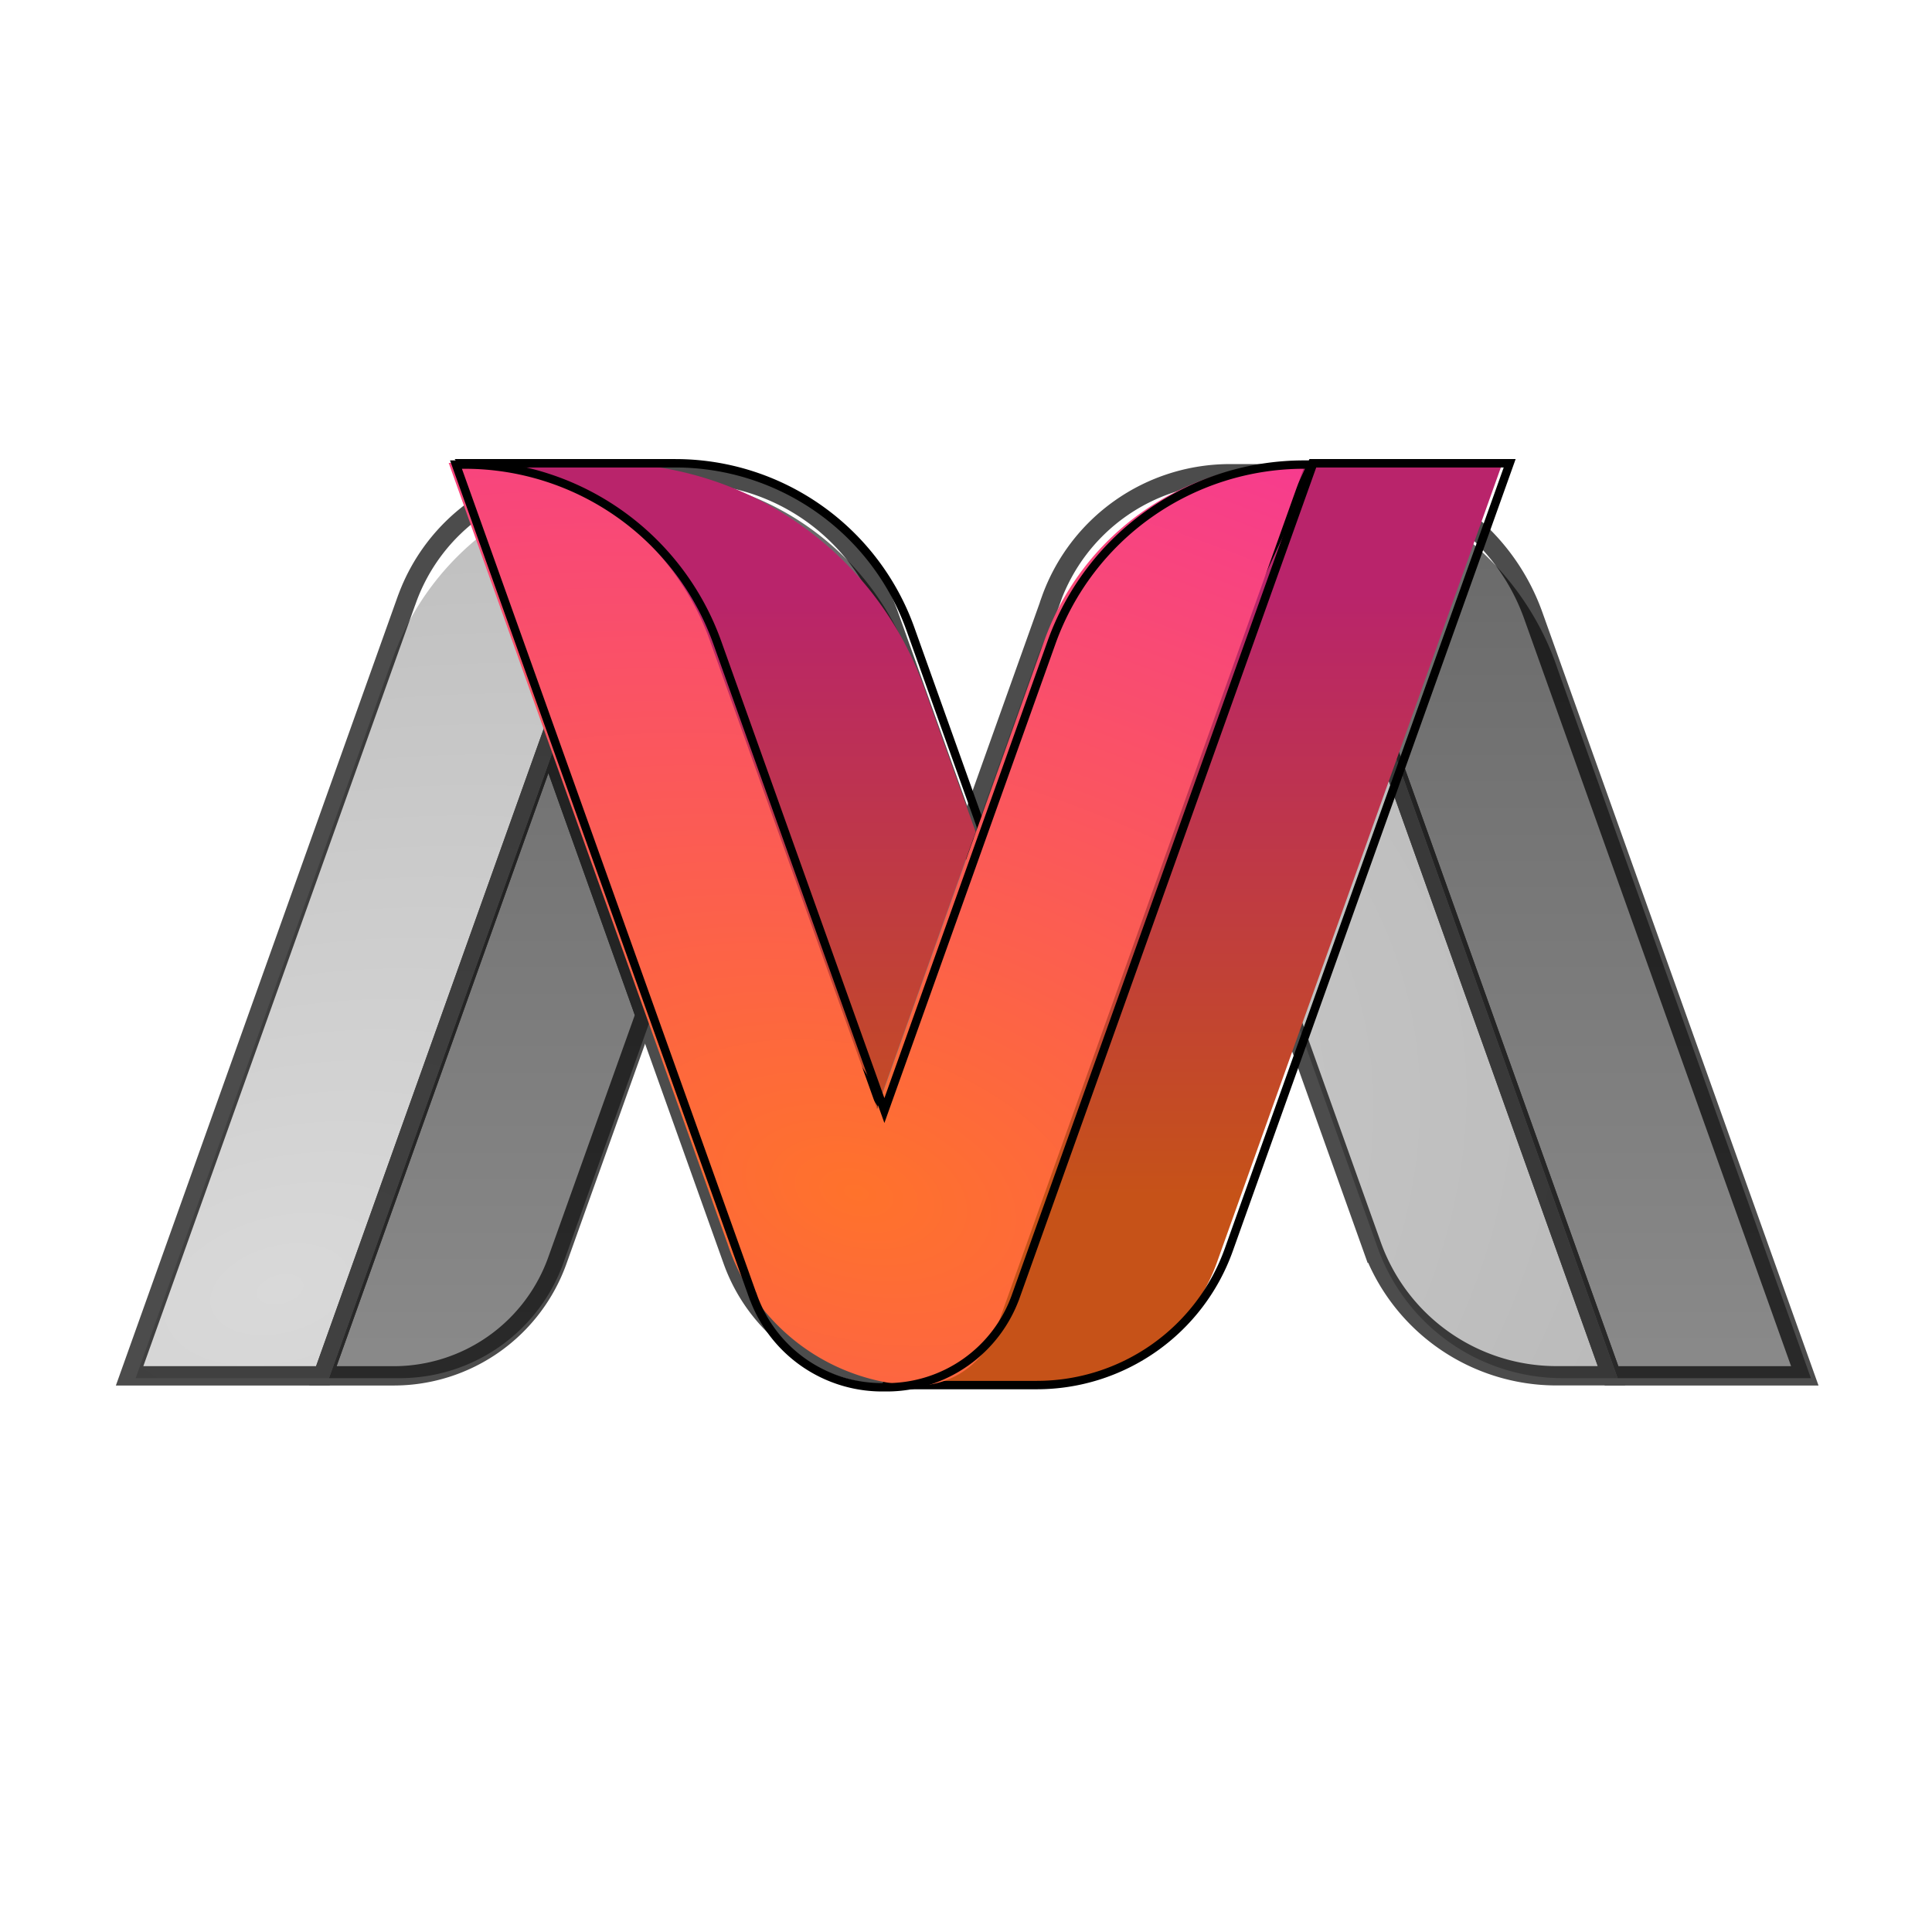 <?xml version="1.0" encoding="UTF-8" standalone="no"?>
<svg
   width="64"
   height="64"
   version="1"
   id="svg12"
   sodipodi:docname="virt-manager.svg"
   inkscape:version="1.3.2 (091e20ef0f, 2023-11-25, custom)"
   xmlns:inkscape="http://www.inkscape.org/namespaces/inkscape"
   xmlns:sodipodi="http://sodipodi.sourceforge.net/DTD/sodipodi-0.dtd"
   xmlns:xlink="http://www.w3.org/1999/xlink"
   xmlns="http://www.w3.org/2000/svg"
   xmlns:svg="http://www.w3.org/2000/svg">
  <defs
     id="defs12">
    <linearGradient
       id="linearGradient8"
       gradientTransform="matrix(2.857,0,0,2.8,-1204.88,-1447.861)"
       gradientUnits="userSpaceOnUse"
       x1="428.371"
       x2="428.371"
       y1="530.798"
       y2="525.798">
      <stop
         offset="0"
         stop-color="#da4453"
         id="stop7"
         style="stop-color:#c65218;stop-opacity:1;" />
      <stop
         offset="1"
         stop-color="#fa4e5f"
         id="stop8"
         style="stop-color:#b9246b;stop-opacity:1;" />
    </linearGradient>
    <linearGradient
       id="linearGradient17"
       gradientUnits="userSpaceOnUse"
       x1="26"
       x2="26"
       y1="17"
       y2="31"
       gradientTransform="translate(8.636,8.666)">
      <stop
         offset="0"
         stop-color="#7f8c8d"
         id="stop16"
         style="stop-color:#2b5ec1;stop-opacity:1;" />
      <stop
         offset="1"
         stop-color="#afb0b3"
         id="stop17"
         style="stop-color:#2f75cd;stop-opacity:1;" />
    </linearGradient>
    <inkscape:path-effect
       effect="fillet_chamfer"
       id="path-effect16"
       is_visible="true"
       lpeversion="1"
       nodesatellites_param="F,0,0,1,0,1.174,0,1 @ F,0,0,1,0,0,0,1 @ F,0,0,1,0,0,0,1 @ F,0,0,1,0,0,0,1 @ F,0,0,1,0,3.102,0,1 | F,0,0,1,0,0,0,1 @ F,0,0,1,0,0,0,1 @ F,0,0,1,0,5.666,0,1 @ F,0,0,1,0,0,0,1"
       radius="0"
       unit="px"
       method="auto"
       mode="F"
       chamfer_steps="1"
       flexible="false"
       use_knot_distance="true"
       apply_no_radius="true"
       apply_with_radius="true"
       only_selected="false"
       hide_knots="false" />
    <inkscape:path-effect
       effect="fillet_chamfer"
       id="path-effect15"
       is_visible="true"
       lpeversion="1"
       nodesatellites_param="F,0,0,1,0,3.528,0,1 @ F,0,0,1,0,0,0,1 @ F,0,0,1,0,4.382,0,1 @ F,0,0,1,0,0,0,1 @ F,0,0,1,0,4.382,0,1 @ F,0,0,1,0,0,0,1 @ F,0,0,1,0,1.382,0,1"
       radius="0"
       unit="px"
       method="auto"
       mode="F"
       chamfer_steps="1"
       flexible="false"
       use_knot_distance="true"
       apply_no_radius="true"
       apply_with_radius="true"
       only_selected="false"
       hide_knots="false" />
    <linearGradient
       id="linearGradient15"
       gradientUnits="userSpaceOnUse"
       x1="26"
       x2="26"
       y1="17"
       y2="31"
       gradientTransform="translate(8.636,8.666)">
      <stop
         offset="0"
         stop-color="#7f8c8d"
         id="stop14"
         style="stop-color:#ce6e2d;stop-opacity:1;" />
      <stop
         offset="1"
         stop-color="#afb0b3"
         id="stop15"
         style="stop-color:#ff0b00;stop-opacity:1;" />
    </linearGradient>
    <linearGradient
       id="linearGradient6"
       gradientUnits="userSpaceOnUse"
       x1="26"
       x2="26"
       y1="17"
       y2="31"
       gradientTransform="translate(8.636,8.666)">
      <stop
         offset="0"
         stop-color="#7f8c8d"
         id="stop1"
         style="stop-color:#d9d9d9;stop-opacity:1;" />
      <stop
         offset="1"
         stop-color="#afb0b3"
         id="stop6"
         style="stop-color:#a8a8a8;stop-opacity:1;" />
    </linearGradient>
    <linearGradient
       id="linearGradient5"
       gradientTransform="matrix(2.857,0,0,2.8,-1204.88,-1447.861)"
       gradientUnits="userSpaceOnUse"
       x1="428.371"
       x2="428.371"
       y1="530.798"
       y2="525.798">
      <stop
         offset="0"
         stop-color="#da4453"
         id="stop2"
         style="stop-color:#ff3782;stop-opacity:1;" />
      <stop
         offset="1"
         stop-color="#fa4e5f"
         id="stop5"
         style="stop-color:#f63993;stop-opacity:1;" />
    </linearGradient>
    <inkscape:path-effect
       effect="fillet_chamfer"
       id="path-effect12"
       is_visible="true"
       lpeversion="1"
       nodesatellites_param="F,0,0,1,0,3.23,0,1 @ F,0,0,1,0,2.401,0,1 @ F,0,0,1,0,2.401,0,1 @ F,0,1,1,0,3.23,0,1 @ F,0,0,1,0,1.542,0,1 @ F,0,0,1,0,0,0,1 @ F,0,0,1,0,1.542,0,1"
       radius="0"
       unit="px"
       method="auto"
       mode="F"
       chamfer_steps="1"
       flexible="false"
       use_knot_distance="true"
       apply_no_radius="true"
       apply_with_radius="true"
       only_selected="false"
       hide_knots="false" />
    <inkscape:path-effect
       effect="fillet_chamfer"
       id="path-effect13"
       is_visible="true"
       lpeversion="1"
       nodesatellites_param="F,0,0,1,0,2.416,0,1 @ F,0,0,1,0,2.649,0,1 @ F,0,0,1,0,1.529,0,1 @ F,0,0,1,0,0,0,1 @ F,0,1,1,0,2.184,0,1 @ F,0,0,1,0,2.184,0,1 @ F,0,0,1,0,0,0,1 @ F,0,0,1,0,1.529,0,1 @ F,0,0,1,0,2.649,0,1 @ F,0,0,1,0,2.416,0,1 @ F,0,0,1,0,2.416,0,1 @ F,0,0,1,0,0,0,1 @ F,0,0,1,0,2.416,0,1"
       radius="0"
       unit="px"
       method="auto"
       mode="F"
       chamfer_steps="1"
       flexible="false"
       use_knot_distance="true"
       apply_no_radius="true"
       apply_with_radius="true"
       only_selected="false"
       hide_knots="false" />
    <inkscape:path-effect
       effect="fillet_chamfer"
       id="path-effect12-5"
       is_visible="true"
       lpeversion="1"
       nodesatellites_param="F,0,0,1,0,3.23,0,1 @ F,0,0,1,0,2.401,0,1 @ F,0,0,1,0,2.401,0,1 @ F,0,1,1,0,3.23,0,1 @ F,0,0,1,0,1.542,0,1 @ F,0,0,1,0,0,0,1 @ F,0,0,1,0,1.542,0,1"
       radius="0"
       unit="px"
       method="auto"
       mode="F"
       chamfer_steps="1"
       flexible="false"
       use_knot_distance="true"
       apply_no_radius="true"
       apply_with_radius="true"
       only_selected="false"
       hide_knots="false" />
    <inkscape:path-effect
       effect="fillet_chamfer"
       id="path-effect13-2"
       is_visible="true"
       lpeversion="1"
       nodesatellites_param="F,0,0,1,0,2.416,0,1 @ F,0,0,1,0,2.649,0,1 @ F,0,0,1,0,1.529,0,1 @ F,0,0,1,0,0,0,1 @ F,0,1,1,0,2.184,0,1 @ F,0,0,1,0,2.184,0,1 @ F,0,0,1,0,0,0,1 @ F,0,0,1,0,1.529,0,1 @ F,0,0,1,0,2.649,0,1 @ F,0,0,1,0,2.416,0,1 @ F,0,0,1,0,2.416,0,1 @ F,0,0,1,0,0,0,1 @ F,0,0,1,0,2.416,0,1"
       radius="0"
       unit="px"
       method="auto"
       mode="F"
       chamfer_steps="1"
       flexible="false"
       use_knot_distance="true"
       apply_no_radius="true"
       apply_with_radius="true"
       only_selected="false"
       hide_knots="false" />
    <linearGradient
       id="b"
       gradientTransform="matrix(2.857,0,0,2.8,-1204.88,-1447.861)"
       gradientUnits="userSpaceOnUse"
       x1="428.371"
       x2="428.371"
       y1="530.798"
       y2="525.798">
      <stop
         offset="0"
         stop-color="#da4453"
         id="stop3"
         style="stop-color:#ff722b;stop-opacity:1;" />
      <stop
         offset="1"
         stop-color="#fa4e5f"
         id="stop4"
         style="stop-color:#f63993;stop-opacity:1;" />
    </linearGradient>
    <inkscape:path-effect
       effect="fillet_chamfer"
       id="path-effect30-1"
       is_visible="true"
       lpeversion="1"
       nodesatellites_param="F,0,0,1,0,0,0,1 @ F,0,1,1,0,2.135,0,1 @ F,0,0,1,0,0,0,1 @ F,0,0,1,0,2.135,0,1 @ F,0,0,1,0,0,0,1 @ F,0,0,1,0,2.119,0,1 @ F,0,0,1,0,2.119,0,1"
       radius="0"
       unit="px"
       method="auto"
       mode="F"
       chamfer_steps="1"
       flexible="false"
       use_knot_distance="true"
       apply_no_radius="true"
       apply_with_radius="true"
       only_selected="false"
       hide_knots="false" />
    <inkscape:path-effect
       effect="fillet_chamfer"
       id="path-effect30"
       is_visible="true"
       lpeversion="1"
       nodesatellites_param="F,0,0,1,0,0,0,1 @ F,0,0,1,0,2.135,0,1 @ F,0,0,1,0,0,0,1 @ F,0,0,1,0,2.135,0,1 @ F,0,0,1,0,0,0,1 @ F,0,1,1,0,1.958,0,1 @ F,0,0,1,0,1.958,0,1"
       radius="0"
       unit="px"
       method="auto"
       mode="F"
       chamfer_steps="1"
       flexible="false"
       use_knot_distance="true"
       apply_no_radius="true"
       apply_with_radius="true"
       only_selected="false"
       hide_knots="false" />
    <filter
       inkscape:collect="always"
       style="color-interpolation-filters:sRGB"
       id="filter2"
       x="-0.076"
       y="-0.136"
       width="1.151"
       height="1.272">
      <feGaussianBlur
         inkscape:collect="always"
         stdDeviation="0.731"
         id="feGaussianBlur2" />
    </filter>
    <inkscape:path-effect
       effect="fillet_chamfer"
       id="path-effect29-7"
       is_visible="true"
       lpeversion="1"
       nodesatellites_param="F,0,0,1,0,0,0,1 @ F,0,0,1,0,0,0,1 @ F,0,0,1,0,1.905,0,1 @ F,0,0,1,0,0,0,1 @ F,0,0,1,0,0,0,1 @ F,0,0,1,0,0,0,1 @ F,0,0,1,0,2.333,0,1 | F,0,0,1,0,0,0,1 @ F,0,0,1,0,0,0,1 @ F,0,0,1,0,0,0,1 @ F,0,0,1,0,2.333,0,1 | F,0,0,1,0,0,0,1 @ F,0,0,1,0,0,0,1 @ F,0,0,1,0,1.901,0,1 @ F,0,0,1,0,0,0,1"
       radius="0"
       unit="px"
       method="auto"
       mode="F"
       chamfer_steps="1"
       flexible="false"
       use_knot_distance="true"
       apply_no_radius="true"
       apply_with_radius="true"
       only_selected="false"
       hide_knots="false" />
    <inkscape:path-effect
       effect="fillet_chamfer"
       id="path-effect28-6"
       is_visible="true"
       lpeversion="1"
       nodesatellites_param="F,0,0,1,0,2.078,0,1 @ F,0,0,1,0,0,0,1 @ F,0,0,1,0,0,0,1 @ F,0,0,1,0,0,0,1 @ F,0,0,1,0,1.901,0,1 @ F,0,0,1,0,0,0,1 @ F,0,0,1,0,0,0,1 | F,0,0,1,0,2.078,0,1 @ F,0,0,1,0,0,0,1 @ F,0,0,1,0,0,0,1 @ F,0,0,1,0,0,0,1 @ F,0,0,1,0,2.147,0,1 @ F,0,0,1,0,0,0,1 @ F,0,0,1,0,0,0,1"
       radius="0"
       unit="px"
       method="auto"
       mode="F"
       chamfer_steps="1"
       flexible="false"
       use_knot_distance="true"
       apply_no_radius="true"
       apply_with_radius="true"
       only_selected="false"
       hide_knots="false" />
    <linearGradient
       id="e"
       gradientUnits="userSpaceOnUse"
       x1="29"
       x2="29"
       y1="17"
       y2="31"
       gradientTransform="translate(8.636,8.666)">
      <stop
         offset="0"
         stop-color="#31363b"
         id="stop9"
         style="stop-color:#686868;stop-opacity:1;" />
      <stop
         offset="1"
         stop-color="#4d4d4d"
         id="stop10"
         style="stop-color:#8a8a8a;stop-opacity:1;" />
    </linearGradient>
    <inkscape:path-effect
       effect="fillet_chamfer"
       id="path-effect29"
       is_visible="true"
       lpeversion="1"
       nodesatellites_param="F,0,0,1,0,0,0,1 @ F,0,0,1,0,0,0,1 @ F,0,0,1,0,1.905,0,1 @ F,0,0,1,0,0,0,1 @ F,0,0,1,0,0,0,1 @ F,0,0,1,0,1.718,0,1 @ F,0,0,1,0,3.115,0,1 | F,0,0,1,0,0,0,1 @ F,0,0,1,0,0,0,1 @ F,0,0,1,0,0,0,1 @ F,0,0,1,0,3.197,0,1 | F,0,0,1,0,0,0,1 @ F,0,0,1,0,0,0,1 @ F,0,0,1,0,1.901,0,1 @ F,0,0,1,0,0,0,1"
       radius="0"
       unit="px"
       method="auto"
       mode="F"
       chamfer_steps="1"
       flexible="false"
       use_knot_distance="true"
       apply_no_radius="true"
       apply_with_radius="true"
       only_selected="false"
       hide_knots="false" />
    <radialGradient
       inkscape:collect="always"
       xlink:href="#f"
       id="radialGradient28"
       cx="25.873"
       cy="41.921"
       fx="25.873"
       fy="41.921"
       r="11.5"
       gradientTransform="matrix(2.79,-0.748,0.455,1.698,-65.38,-13.546)"
       gradientUnits="userSpaceOnUse" />
    <linearGradient
       id="f"
       gradientUnits="userSpaceOnUse"
       x1="26"
       x2="26"
       y1="17"
       y2="31"
       gradientTransform="translate(8.636,8.666)">
      <stop
         offset="0"
         stop-color="#7f8c8d"
         id="stop11"
         style="stop-color:#d9d9d9;stop-opacity:1;" />
      <stop
         offset="1"
         stop-color="#afb0b3"
         id="stop12"
         style="stop-color:#acacac;stop-opacity:1;" />
    </linearGradient>
    <inkscape:path-effect
       effect="fillet_chamfer"
       id="path-effect28"
       is_visible="true"
       lpeversion="1"
       nodesatellites_param="F,0,0,1,0,3.019,0,1 @ F,0,0,1,0,0,0,1 @ F,0,0,1,0,0,0,1 @ F,0,0,1,0,0,0,1 @ F,0,0,1,0,3,0,1 @ F,0,0,1,0,0,0,1 @ F,0,0,1,0,0,0,1 | F,0,0,1,0,3.102,0,1 @ F,0,0,1,0,0,0,1 @ F,0,0,1,0,0,0,1 @ F,0,0,1,0,0,0,1 @ F,0,0,1,0,2.147,0,1 @ F,0,0,1,0,0,0,1 @ F,0,0,1,0,0,0,1"
       radius="0"
       unit="px"
       method="auto"
       mode="F"
       chamfer_steps="1"
       flexible="false"
       use_knot_distance="true"
       apply_no_radius="true"
       apply_with_radius="true"
       only_selected="false"
       hide_knots="false" />
    <radialGradient
       inkscape:collect="always"
       xlink:href="#b"
       id="radialGradient14"
       gradientUnits="userSpaceOnUse"
       gradientTransform="matrix(2.785,0.746,0.454,-1.695,-55.261,71.192)"
       cx="25.607"
       cy="34.421"
       fx="25.607"
       fy="34.421"
       r="11.5" />
    <linearGradient
       inkscape:collect="always"
       xlink:href="#linearGradient8"
       id="linearGradient16"
       gradientUnits="userSpaceOnUse"
       gradientTransform="matrix(1.024,0,0,-1.024,18.146,36.657)"
       x1="29"
       y1="17"
       x2="29"
       y2="31" />
    <inkscape:path-effect
       effect="fillet_chamfer"
       id="path-effect16-0"
       is_visible="true"
       lpeversion="1"
       nodesatellites_param="F,0,0,1,0,0,0,1 @ F,0,0,1,0,0,0,1 @ F,0,0,1,0,0,0,1 @ F,0,0,1,0,0,0,1 @ F,0,0,1,0,3.419,0,1 | F,0,0,1,0,0,0,1 @ F,0,0,1,0,0,0,1 @ F,0,0,1,0,4.187,0,1 @ F,0,0,1,0,0,0,1"
       radius="0"
       unit="px"
       method="auto"
       mode="F"
       chamfer_steps="1"
       flexible="false"
       use_knot_distance="true"
       apply_no_radius="true"
       apply_with_radius="true"
       only_selected="false"
       hide_knots="false" />
    <inkscape:path-effect
       effect="fillet_chamfer"
       id="path-effect15-1"
       is_visible="true"
       lpeversion="1"
       nodesatellites_param="F,0,0,1,0,2.239,0,1 @ F,0,0,1,0,0,0,1 @ F,0,1,1,0,4.382,0,1 @ F,0,0,1,0,0,0,1 @ F,0,0,1,0,4.382,0,1 @ F,0,0,1,0,0,0,1 @ F,0,0,1,0,2.239,0,1"
       radius="0"
       unit="px"
       method="auto"
       mode="F"
       chamfer_steps="1"
       flexible="false"
       use_knot_distance="true"
       apply_no_radius="true"
       apply_with_radius="true"
       only_selected="false"
       hide_knots="false" />
    <filter
       inkscape:collect="always"
       style="color-interpolation-filters:sRGB"
       id="filter18"
       x="-0.107"
       y="-0.118"
       width="1.213"
       height="1.236">
      <feGaussianBlur
         inkscape:collect="always"
         stdDeviation="1.038"
         id="feGaussianBlur18" />
    </filter>
    <filter
       inkscape:collect="always"
       style="color-interpolation-filters:sRGB"
       id="filter19"
       x="-0.129"
       y="-0.118"
       width="1.258"
       height="1.236">
      <feGaussianBlur
         inkscape:collect="always"
         stdDeviation="1.012"
         id="feGaussianBlur19" />
    </filter>
  </defs>
  <sodipodi:namedview
     id="namedview12"
     pagecolor="#505050"
     bordercolor="#eeeeee"
     borderopacity="1"
     inkscape:showpageshadow="0"
     inkscape:pageopacity="0"
     inkscape:pagecheckerboard="0"
     inkscape:deskcolor="#505050"
     showguides="false"
     inkscape:zoom="11.313709"
     inkscape:cx="26.383921"
     inkscape:cy="41.586716"
     inkscape:window-width="1920"
     inkscape:window-height="1020"
     inkscape:window-x="0"
     inkscape:window-y="0"
     inkscape:window-maximized="1"
     inkscape:current-layer="svg12" />
  <g
     id="g17"
     transform="matrix(1.395,0,0,1.395,-12.593,-16.791)">
    <g
       id="g1"
       transform="matrix(1.53,0,0,1.53,-27.313,-15.926)">
      <path
         id="path28"
         style="fill:url(#e)"
         d="m 31.635,25.666 5,14 h 1.095 a 2.703,2.703 144.828 0 0 2.546,-1.794 l 1.359,-3.806 -1.5,-4.201 -1.422,3.984 a 0.613,0.613 179.998 0 1 -1.155,3.6e-5 l -1.874,-5.249 a 4.339,4.339 35.936 0 0 -4.048,-2.934 z m 10,0 5,14 h 3 l -3.925,-10.989 a 4.398,4.398 36.459 0 0 -4.075,-3.011 z m -11.5,4.199 -3.5,9.801 h 1.099 a 2.698,2.698 144.828 0 0 2.54,-1.79 l 1.361,-3.809 z"
         inkscape:path-effect="#path-effect29"
         inkscape:original-d="m 31.634766,25.666016 5,14 h 3 l 2,-5.59961 -1.5,-4.201172 -2,5.601563 -3.5,-9.800781 z m 10,0 5,14 h 3 l -5,-14 z m -11.5,4.199218 -3.5,9.800782 h 3 l 2,-5.59961 z"
         transform="translate(2.223)"
         sodipodi:nodetypes="cccccccccccccccccc" />
      <path
         id="path27"
         style="fill:url(#radialGradient28)"
         d="m 27.619,28.509 -3.985,11.157 h 3 l 3.5,-9.801 2.491,6.976 a 4.257,4.257 35.174 0 0 4.009,2.825 l -5,-14 a 4.271,4.271 144.698 0 0 -4.015,2.843 z m 9.972,0.078 -0.957,2.679 1.5,4.201 2,-5.602 2.778,7.779 a 3.047,3.047 35.174 0 0 2.869,2.022 h 0.853 l -5,-14 a 4.329,4.329 144.156 0 0 -4.043,2.921 z"
         inkscape:path-effect="#path-effect28"
         inkscape:original-d="m 28.634766,25.666016 -5,14 h 3 l 3.5,-9.800782 3.5,9.800782 h 3 l -5,-14 z m 10,0 -2,5.599609 1.5,4.201172 2,-5.601563 3.5,9.800782 h 3 l -5,-14 z"
         transform="translate(2.223)"
         sodipodi:nodetypes="cccccccccccccccc" />
    </g>
    <g
       id="g3"
       transform="matrix(1.53,0,0,1.53,-27.458,-15.981)"
       style="opacity:0.7;mix-blend-mode:normal;fill:none;stroke:#000000;stroke-width:0.3;stroke-dasharray:none;stroke-opacity:1;filter:url(#filter2)">
      <path
         id="path28-0"
         style="fill:none;stroke:#000000;stroke-width:0.3;stroke-dasharray:none;stroke-opacity:1"
         d="m 31.635,25.666 5,14 h 1.095 a 2.703,2.703 144.828 0 0 2.546,-1.794 l 1.359,-3.806 -1.5,-4.201 -2,5.602 -2.715,-7.603 a 3.311,3.311 35.174 0 0 -3.118,-2.197 z m 10,0 5,14 h 3 L 45.42,27.863 a 3.311,3.311 35.173 0 0 -3.118,-2.197 z m -11.5,4.199 -3.5,9.801 h 1.099 a 2.698,2.698 144.828 0 0 2.54,-1.79 l 1.361,-3.809 z"
         inkscape:path-effect="#path-effect29-7"
         inkscape:original-d="m 31.634766,25.666016 5,14 h 3 l 2,-5.59961 -1.5,-4.201172 -2,5.601563 -3.5,-9.800781 z m 10,0 5,14 h 3 l -5,-14 z m -11.5,4.199218 -3.5,9.800782 h 3 l 2,-5.59961 z"
         transform="translate(2.223)" />
      <path
         id="path27-9"
         style="fill:none;stroke:#000000;stroke-width:0.3;stroke-dasharray:none;stroke-opacity:1"
         d="m 27.936,27.623 -4.301,12.043 h 3 l 3.5,-9.801 2.861,8.01 a 2.698,2.698 35.174 0 0 2.541,1.79 h 1.099 l -5,-14 -0.922,0 a 2.949,2.949 144.827 0 0 -2.777,1.957 z m 10,-1.5e-5 -1.301,3.642 1.5,4.201 2,-5.602 2.778,7.779 a 3.047,3.047 35.174 0 0 2.869,2.022 h 0.853 l -5,-14 -0.922,0 a 2.949,2.949 144.828 0 0 -2.778,1.957 z"
         inkscape:path-effect="#path-effect28-6"
         inkscape:original-d="m 28.634766,25.666016 -5,14 h 3 l 3.5,-9.800782 3.5,9.800782 h 3 l -5,-14 z m 10,0 -2,5.599609 1.5,4.201172 2,-5.601563 3.5,9.800782 h 3 l -5,-14 z"
         transform="translate(2.223)" />
    </g>
  </g>
  <g
     id="g2"
     transform="matrix(1.032,0,0,1.032,-1.679,11.452)">
    <path
       d="M 32.58,22.675 42.217,1.807 h 4.7 L 44.567,8.386 40.127,20.819 a 4.402,4.402 144.826 0 1 -4.146,2.922 H 33.261 A 0.751,0.751 57.395 0 1 32.58,22.675 Z M 32.034,17.162 21.999,1.807 h 3.585 a 8.041,8.041 35.172 0 1 7.572,5.336 l 1.227,3.437 z"
       style="fill:url(#linearGradient16);stroke-width:1.024"
       id="path1-2"
       sodipodi:nodetypes="ccccccccccc"
       inkscape:path-effect="#path-effect16"
       inkscape:original-d="M 32.087295,23.740685 42.217362,1.8072992 h 4.700012 L 44.567368,8.3860918 39.08402,23.740685 Z M 32.034004,17.161894 21.999321,1.8072992 h 9.251349 l 3.133341,8.7727438 z"
       transform="matrix(1.349,0,0,1.349,-13.439,1.333)" />
    <path
       d="M 32.087,23.741 42.217,1.807 h 4.7 L 44.567,8.386 40.234,20.521 a 4.851,4.851 144.826 0 1 -4.568,3.22 z M 32.034,17.162 21.999,1.807 h 5.064 a 5.942,5.942 35.172 0 1 5.595,3.943 l 1.725,4.83 z"
       style="fill:none;stroke:#000000;stroke-width:0.2;stroke-dasharray:none;stroke-opacity:1;filter:url(#filter18)"
       id="path1-2-9"
       sodipodi:nodetypes="ccccccccccc"
       inkscape:path-effect="#path-effect16-0"
       inkscape:original-d="M 32.087295,23.740685 42.217362,1.8072992 h 4.700012 L 44.567368,8.3860918 39.08402,23.740685 Z M 32.034004,17.161894 21.999321,1.8072992 h 9.251349 l 3.133341,8.7727438 z"
       transform="matrix(1.349,0,0,1.349,-13.205,1.336)" />
    <path
       d="M 28.688,33.103 22.238,15.041 h 0.201 a 6.218,6.218 35.174 0 1 5.856,4.127 l 3.872,10.844 3.872,-10.844 a 6.218,6.218 144.826 0 1 5.856,-4.127 h 0.201 l -7.172,20.083 a 1.961,1.961 144.827 0 1 -1.847,1.302 4.777,4.777 37.138 0 1 -4.387,-3.322 z"
       style="fill:url(#radialGradient14);stroke-width:0.998"
       id="path1"
       inkscape:path-effect="#path-effect15"
       inkscape:original-d="M 29.875054,36.425617 22.237742,15.041139 h 4.582388 l 5.346119,14.970328 5.346119,-14.970328 h 4.58239 l -7.637314,21.384478 z"
       transform="matrix(1.385,0,0,1.385,-14.77,-17.069)" />
    <path
       d="m 29.122,34.317 -6.884,-19.276 h 0.201 a 6.218,6.218 35.174 0 1 5.856,4.127 l 3.872,10.844 3.872,-10.844 a 6.218,6.218 144.826 0 1 5.856,-4.127 h 0.201 l -6.884,19.276 a 3.177,3.177 144.827 0 1 -2.992,2.109 h -0.104 a 3.177,3.177 35.173 0 1 -2.992,-2.109 z"
       style="fill:none;stroke:#000000;stroke-width:0.194;stroke-dasharray:none;stroke-opacity:1;filter:url(#filter19)"
       id="path1-20"
       inkscape:path-effect="#path-effect15-1"
       inkscape:original-d="M 29.875054,36.425617 22.237742,15.041139 h 4.582388 l 5.346119,14.970328 5.346119,-14.970328 h 4.58239 l -7.637314,21.384478 z"
       transform="matrix(1.385,0,0,1.385,-14.536,-17.016)" />
  </g>
</svg>
